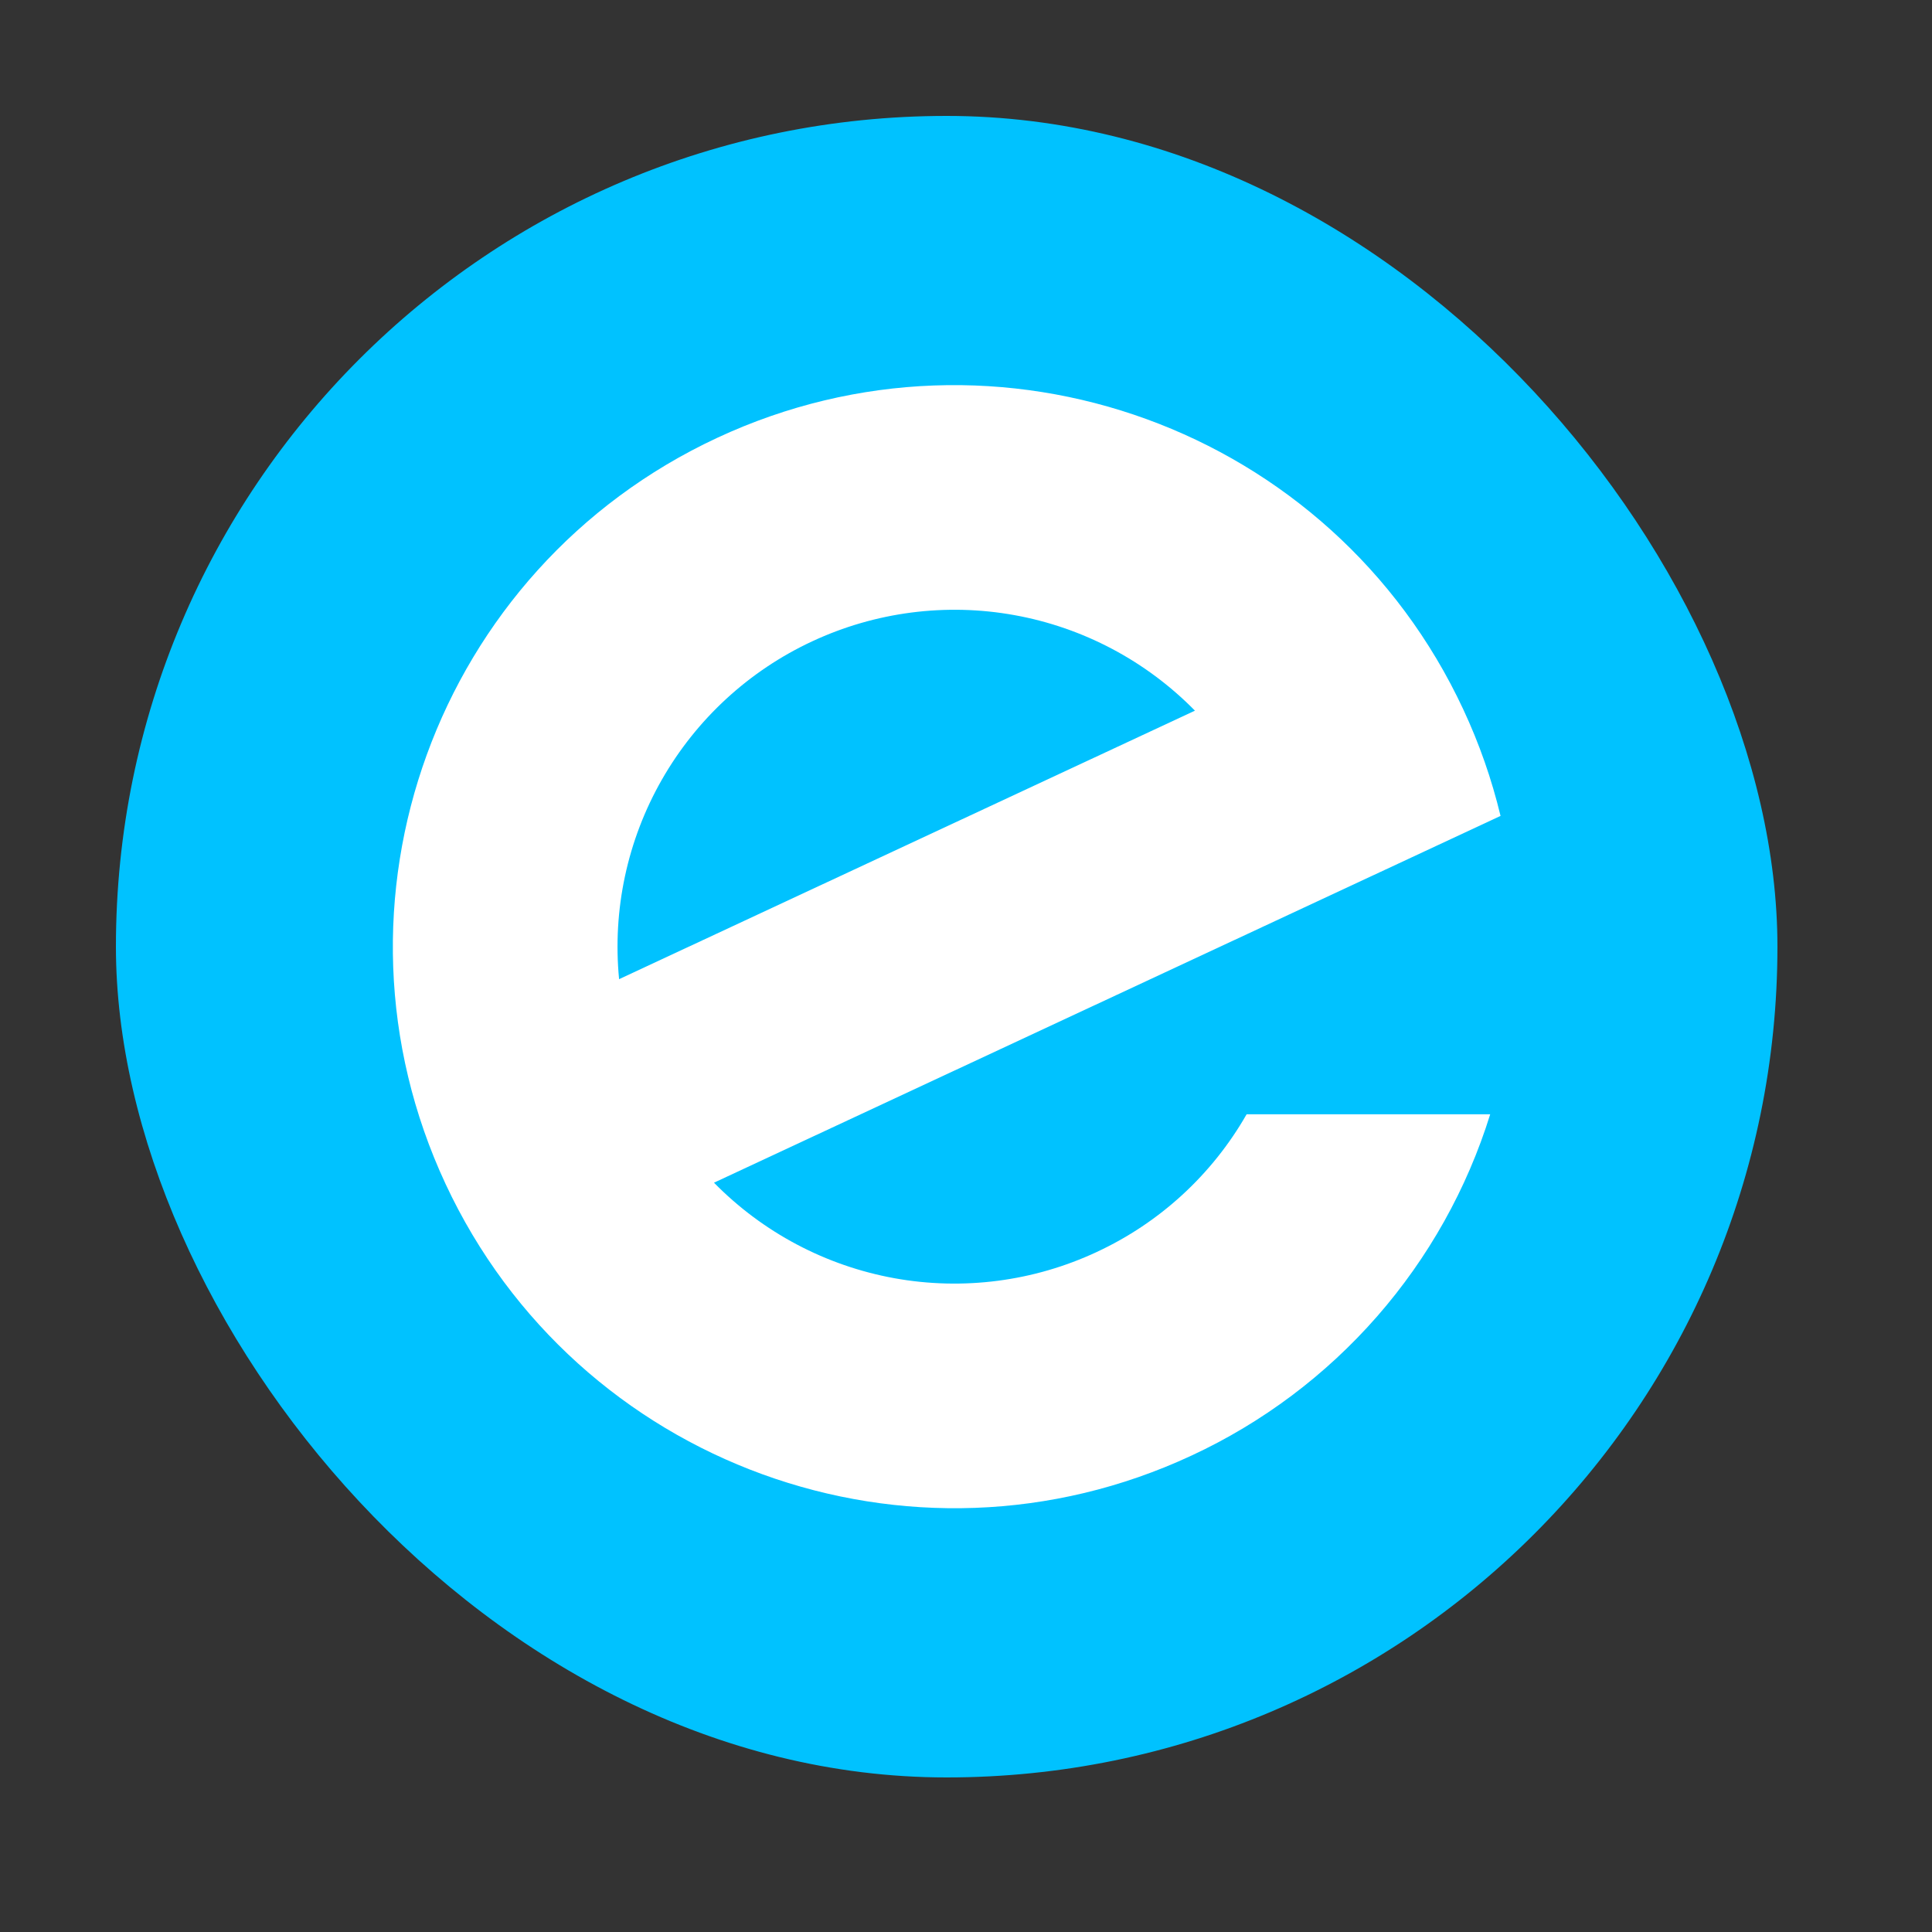 <svg width="50" height="50" viewBox="0 0 50 50" fill="none" xmlns="http://www.w3.org/2000/svg">
<rect x="0" y="0" width="50" height="50" fill="#333333" stroke="none"/>
<rect x="3" y="3" width="43" height="43" rx="21.5" fill="#00C2FF"/>
<path fill-rule="evenodd" clip-rule="evenodd" d="M28.385 32.401C26.751 33.164 24.921 33.401 23.146 33.08C21.372 32.758 19.741 31.895 18.478 30.608L38.834 21.116C38.606 20.167 38.283 19.244 37.87 18.36C34.479 11.086 25.834 7.94 18.559 11.332C11.284 14.723 8.141 23.368 11.532 30.642C14.924 37.915 23.569 41.059 30.841 37.668C32.673 36.817 34.307 35.591 35.638 34.07C36.968 32.55 37.966 30.768 38.566 28.838H32.262C31.37 30.399 30.015 31.644 28.384 32.401M21.017 16.599C19.383 17.36 18.025 18.61 17.13 20.176C16.235 21.742 15.848 23.546 16.022 25.341L30.925 18.392C29.662 17.105 28.031 16.241 26.256 15.92C24.482 15.599 22.651 15.836 21.017 16.599Z" fill="white"/>
</svg>

